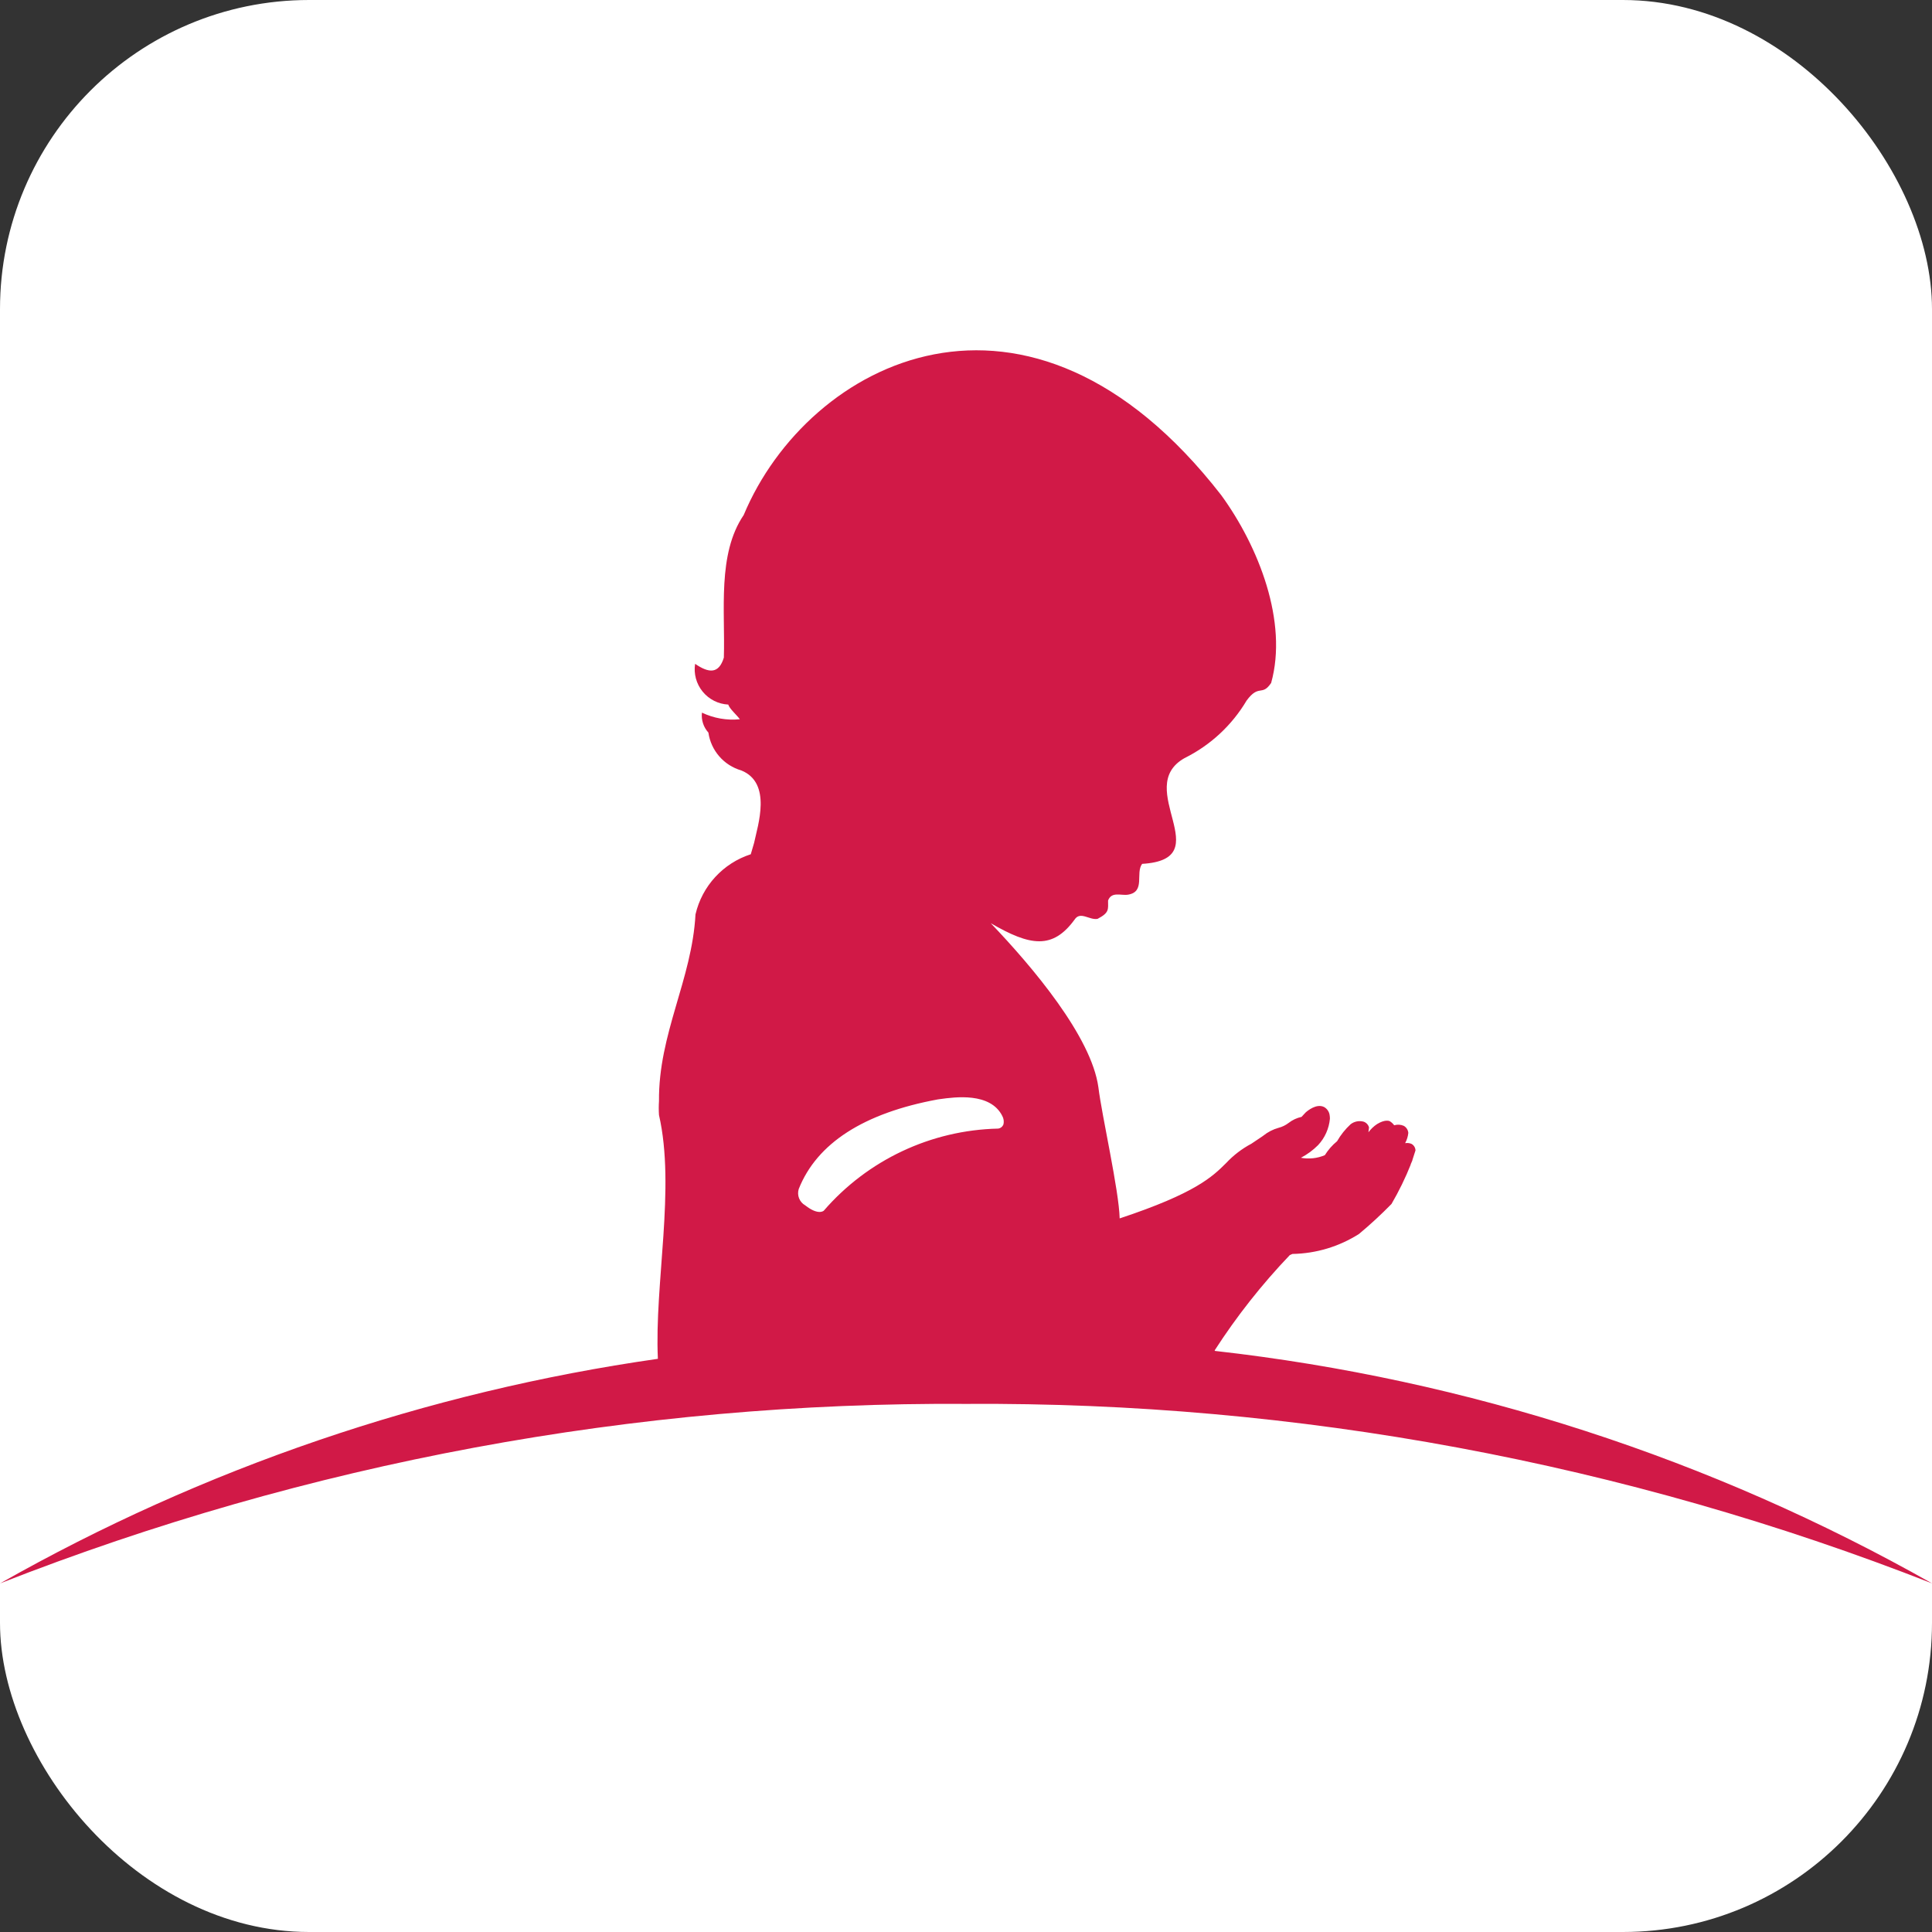 <?xml version="1.0" encoding="UTF-8"?>
<svg id="Layer_1" xmlns="http://www.w3.org/2000/svg" viewBox="0 0 750 750">
    <rect x="0" y="0" width="750" height="750" fill="#333333" stroke="none"/>
    <defs>
        <style>.cls-1{fill:#fff;}.cls-2{fill:#d11947;}</style>
    </defs>
    <rect class="cls-1" width="750" height="750" rx="120" ry="120"/>
    <path class="cls-2"
          d="m389.53,436.48c-.33.89-1.13,1.53-2.07,1.64-26.05.59-50.63,12.17-67.67,31.87,0,0-2.05,1.99-7.22-2.08-2.22-1.26-3.27-3.91-2.5-6.35,7.05-17.75,25.21-29.45,53.94-34.76l.84-.12c5.88-.81,19.56-2.7,24.22,6.5.56,1.01.73,2.18.47,3.3m82.15,87.97l-.17-.22c8.53-13.23,18.3-25.62,29.17-37,.36-.16.61-.27,1.01-.45,9.17-.15,18.12-2.84,25.86-7.76,4.4-3.66,8.61-7.55,12.62-11.65,2.9-4.97,5.42-10.14,7.54-15.48h0s-.2.34-.2.34l.71-1.64.11-.44,1.15-3.56c-.03-1.07-.63-2.04-1.57-2.55-.76-.32-1.6-.41-2.42-.26l.07-.21c.6-1.14.98-2.38,1.12-3.66v-.26c-.14-1.1-.79-2.07-1.76-2.61-1.17-.51-2.49-.58-3.71-.21-.44-.61-1-1.13-1.63-1.53-.29-.21-1.95-.8-5.01,1.06-1.29.86-2.43,1.94-3.36,3.19l.23-1.88c-.28-1.04-1.05-1.87-2.06-2.23-1.75-.49-3.62-.13-5.06.97-2.09,1.92-3.87,4.15-5.28,6.61-1.87,1.53-3.47,3.36-4.75,5.41-2.93,1.25-6.16,1.6-9.29,1.01,2.46-1.29,4.71-2.94,6.67-4.91,2.63-2.81,4.24-6.42,4.59-10.26,0-.5-.04-1-.13-1.5-.21-1.28-1-2.39-2.13-3.03-2.97-1.48-6.51,1.52-7.19,2.14-.05.08-1.03,1.11-1.57,1.69-1.83.4-3.54,1.2-5.02,2.35-1.16.89-2.49,1.54-3.91,1.9-2.15.6-4.16,1.64-5.91,3.04l-.15.12.14-.09c-.37.26-3.62,2.42-4.63,3.11-3.67,1.94-6.98,4.49-9.81,7.52-5.25,5.22-11.83,11.7-41.31,21.46-.25-10.8-6.91-39.81-8.26-50.92-2.72-19.61-25.45-46.6-41.79-63.68,15.41,8.96,24.03,10.21,32.52-1.35,2.24-3.5,5.77.28,8.97-.34,4.66-2.43,4.06-3.73,4.06-7.11,1.37-3.62,5.03-1.83,7.75-2.27,6.86-1.14,2.78-8.34,5.47-11.96,30.18-1.8-3.85-29.57,16.47-41.06,10.02-4.97,18.4-12.73,24.1-22.35,4.87-6.56,5.88-1.43,9.52-6.83,6.58-23.66-4.78-52.85-19.4-72.92-74.9-96.36-160.42-51.93-185.36,7.75-10.31,15.16-7.13,37.21-7.7,55.35-1.94,6.31-5.72,6.13-11.16,2.41-.6,3.84.46,7.75,2.92,10.77,2.45,3.01,6.07,4.85,9.95,5.04.46,1.6,3.31,4.04,4.5,5.7-5.05.51-10.14-.38-14.72-2.57-.32,2.83.6,5.65,2.51,7.75,1,6.98,5.99,12.73,12.77,14.69,12.02,4.88,6.38,21.36,4.97,28.13-.44,1.5-.9,2.99-1.29,4.41-10.76,3.48-18.9,12.34-21.46,23.35-1.36,25.3-14.4,46.3-14.17,72.48-.12,1.8-.12,3.6,0,5.4,6.48,28.32-1.8,65.45-.43,94.64-89.82,12.85-176.44,42.42-255.36,87.18,119.44-46.85,246.71-70.5,375.01-69.68,128.29-.82,255.56,22.82,374.99,69.68-85.75-48.51-180.42-79.21-278.32-90.24"/>
</svg>